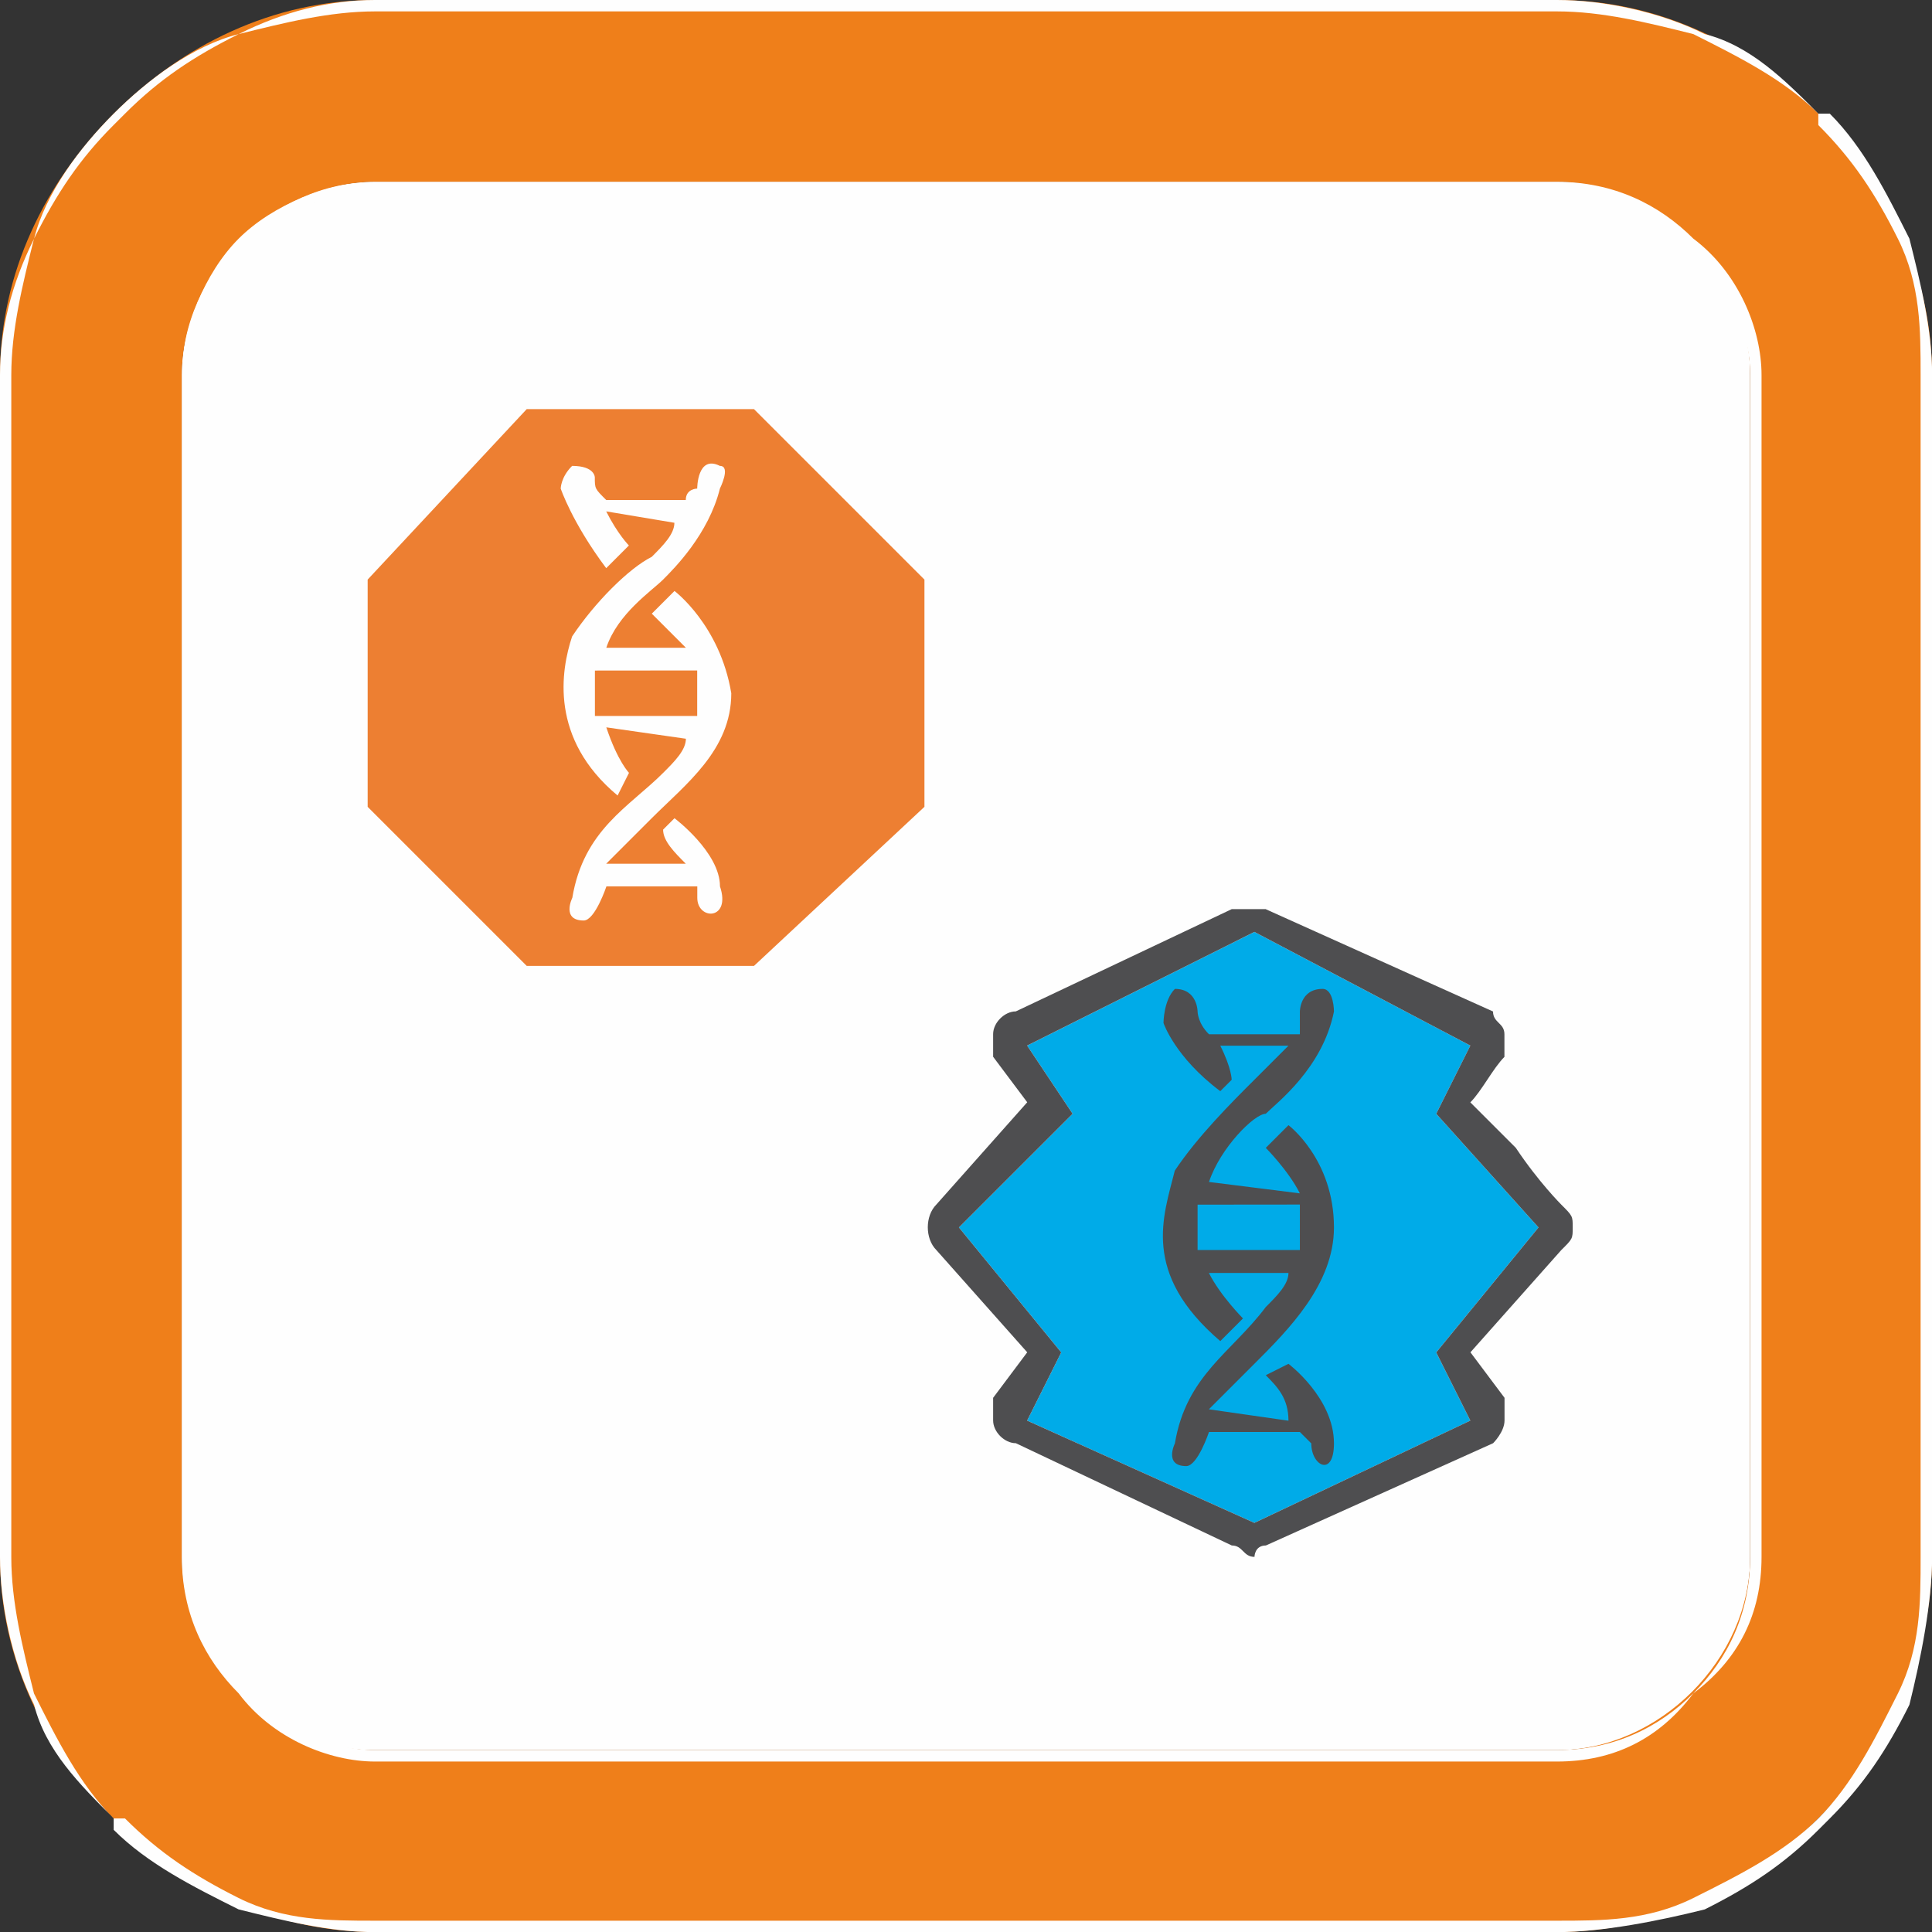 <svg version="1.1" xmlns="http://www.w3.org/2000/svg" xmlns:xlink="http://www.w3.org/1999/xlink" width="19.154" height="19.154" viewBox="0,0,19.154,19.154"><rect x="0" y="0" width="19.154" height="19.154" fill="#333333" stroke="none"/><g transform="translate(-310.423,-170.423)"><g data-paper-data="{&quot;isPaintingLayer&quot;:true}" stroke="none" stroke-width="1" stroke-linecap="butt" stroke-linejoin="miter" stroke-miterlimit="10" stroke-dasharray="" stroke-dashoffset="0" style="mix-blend-mode: normal"><path d="M314.141,187.774c-1.058,0 -1.915,-0.858 -1.915,-1.915v-11.718c0,-1.058 0.858,-1.915 1.915,-1.915h11.718c1.058,0 1.915,0.858 1.915,1.915v11.718c0,1.058 -0.858,1.915 -1.915,1.915z" fill="#fefefe" fill-rule="evenodd"/><path d="M314.141,170.423h11.718c1.014,0 1.915,0.451 2.591,1.127v0c0.676,0.676 1.127,1.577 1.127,2.591v11.718c0,1.014 -0.451,1.915 -1.127,2.591v0c-0.676,0.676 -1.577,1.127 -2.591,1.127h-11.718c-1.014,0 -1.915,-0.451 -2.591,-1.127v0c-0.676,-0.676 -1.127,-1.577 -1.127,-2.591v-11.718c0,-1.014 0.451,-1.915 1.127,-2.591v0c0.676,-0.676 1.577,-1.127 2.591,-1.127zM314.141,172.226h11.718c1.014,0 1.915,0.901 1.915,1.915v11.718c0,1.014 -0.901,1.915 -1.915,1.915h-11.718c-1.014,0 -1.915,-0.901 -1.915,-1.915v-11.718c0,-1.014 0.901,-1.915 1.915,-1.915z" fill="#ef7f1a" fill-rule="evenodd"/><path d="M314.141,170.423h11.718c0.451,0 1.014,0.113 1.465,0.338c0.451,0.113 0.789,0.451 1.127,0.789h0.113c0.338,0.338 0.563,0.789 0.789,1.239c0.113,0.451 0.225,0.901 0.225,1.352v11.718c0,0.451 -0.113,1.014 -0.225,1.465c-0.225,0.451 -0.451,0.789 -0.789,1.127l-0.113,0.113c-0.338,0.338 -0.676,0.563 -1.127,0.789c-0.451,0.113 -1.014,0.225 -1.465,0.225h-11.718c-0.451,0 -0.901,-0.113 -1.352,-0.225c-0.451,-0.225 -0.901,-0.451 -1.239,-0.789v-0.113c-0.338,-0.338 -0.676,-0.676 -0.789,-1.127c-0.225,-0.451 -0.338,-1.014 -0.338,-1.465v-11.718c0,-0.451 0.113,-0.901 0.338,-1.352c0.113,-0.451 0.451,-0.901 0.789,-1.239v0c0.338,-0.338 0.789,-0.676 1.239,-0.789c0.451,-0.225 0.901,-0.338 1.352,-0.338zM325.859,170.536h-11.718c-0.451,0 -0.901,0.113 -1.352,0.225c-0.451,0.225 -0.789,0.451 -1.127,0.789l-0.113,0.113c-0.338,0.338 -0.563,0.676 -0.789,1.127c-0.113,0.451 -0.225,0.901 -0.225,1.352v11.718c0,0.451 0.113,0.901 0.225,1.352c0.225,0.451 0.451,0.901 0.789,1.239h0.113c0.338,0.338 0.676,0.563 1.127,0.789c0.451,0.225 0.901,0.225 1.352,0.225h11.718c0.451,0 0.901,-0 1.352,-0.225c0.451,-0.225 0.901,-0.451 1.239,-0.789v0c0.338,-0.338 0.563,-0.789 0.789,-1.239c0.225,-0.451 0.225,-0.901 0.225,-1.352v-11.718c0,-0.451 0,-0.901 -0.225,-1.352c-0.225,-0.451 -0.451,-0.789 -0.789,-1.127v-0.113c-0.338,-0.338 -0.789,-0.563 -1.239,-0.789c-0.451,-0.113 -0.901,-0.225 -1.352,-0.225zM314.141,172.226h11.718c0.563,0 1.014,0.225 1.352,0.563c0.451,0.338 0.676,0.901 0.676,1.352v11.718c0,0.563 -0.225,1.014 -0.676,1.352c-0.338,0.451 -0.789,0.676 -1.352,0.676h-11.718c-0.451,0 -1.014,-0.225 -1.352,-0.676c-0.338,-0.338 -0.563,-0.789 -0.563,-1.352v-11.718c0,-0.451 0.225,-1.014 0.563,-1.352c0.338,-0.338 0.901,-0.563 1.352,-0.563zM325.859,172.338h-11.718c-0.451,0 -0.901,0.113 -1.239,0.563c-0.451,0.338 -0.563,0.789 -0.563,1.239v11.718c0,0.563 0.113,1.014 0.563,1.352c0.338,0.338 0.789,0.563 1.239,0.563h11.718c0.563,0 1.014,-0.225 1.352,-0.563c0.338,-0.338 0.563,-0.789 0.563,-1.352v-11.718c0,-0.451 -0.225,-0.901 -0.563,-1.239c-0.338,-0.451 -0.789,-0.563 -1.352,-0.563z" fill="#fefefe" fill-rule="nonzero"/><g fill-rule="nonzero"><path d="M324.662,183.831l0.338,0.676l-2.141,1.014l-2.253,-1.014l0.338,-0.676l-1.014,-1.239l1.127,-1.127l-0.451,-0.676l2.253,-1.127l2.141,1.127c0,0 -0.225,0.451 -0.338,0.676l1.014,1.127z" fill="#00abe8"/><path d="M320.606,180.789l0.451,0.676l-1.127,1.127l1.014,1.239l-0.338,0.676l2.253,1.014l2.141,-1.014l-0.338,-0.676l1.014,-1.239l-1.014,-1.127c0.113,-0.225 0.338,-0.676 0.338,-0.676l-2.141,-1.127zM322.972,179.437l2.253,1.014c0,0.113 0.113,0.113 0.113,0.225c0,0.113 0,0.225 0,0.225c-0.113,0.113 -0.225,0.338 -0.338,0.451c0.113,0.113 0.225,0.225 0.451,0.451c0.225,0.338 0.451,0.563 0.451,0.563c0.113,0.113 0.113,0.113 0.113,0.225v0c0,0.113 0,0.113 -0.113,0.225l-0.901,1.014l0.338,0.451c0,0.113 0,0.225 0,0.225c0,0.113 -0.113,0.225 -0.113,0.225l-2.253,1.014c-0.113,0 -0.113,0.113 -0.113,0.113v0v0v0v0v0v0c-0.113,0 -0.113,-0.113 -0.225,-0.113l-2.141,-1.014c-0.113,0 -0.225,-0.113 -0.225,-0.225c0,0 0,-0.113 0,-0.225l0.338,-0.451l-0.901,-1.014c-0.113,-0.113 -0.113,-0.338 0,-0.451l0.901,-1.014l-0.338,-0.451c0,-0.113 0,-0.113 0,-0.225c0,-0.113 0.113,-0.225 0.225,-0.225l2.141,-1.014c0.113,0 0.113,0 0.225,0c0,0 0,0 0.113,0z" fill="#4e4e50"/><path d="M323.648,180.451c-0.113,0.563 -0.563,0.901 -0.676,1.014c-0.113,0 -0.451,0.338 -0.563,0.676l0.901,0.113c-0.113,-0.225 -0.338,-0.451 -0.338,-0.451l0.225,-0.225c0,0 0.451,0.338 0.451,1.014c0,0.563 -0.451,1.014 -0.789,1.352c-0.225,0.225 -0.338,0.338 -0.451,0.451l0.789,0.113c0,-0.225 -0.113,-0.338 -0.225,-0.451l0.225,-0.113c0,0 0.451,0.338 0.451,0.789c0,0.338 -0.225,0.225 -0.225,0c0,0 0,0 -0.113,-0.113h-0.901v0c0,0 -0.113,0.338 -0.225,0.338c-0.225,0 -0.113,-0.225 -0.113,-0.225c0.113,-0.676 0.563,-0.901 0.901,-1.352c0.113,-0.113 0.225,-0.225 0.225,-0.338h-0.789c0.113,0.225 0.338,0.451 0.338,0.451l-0.225,0.225c-0.789,-0.676 -0.563,-1.239 -0.451,-1.69c0.225,-0.338 0.563,-0.676 0.789,-0.901c0.113,-0.113 0.225,-0.225 0.338,-0.338h-0.676c0.113,0.225 0.113,0.338 0.113,0.338l-0.113,0.113c-0.451,-0.338 -0.563,-0.676 -0.563,-0.676c0,0 0,-0.225 0.113,-0.338c0.225,0 0.225,0.225 0.225,0.225c0,0 0,0.113 0.113,0.225h0.901c0,-0.113 0,-0.225 0,-0.225c0,0 0,-0.225 0.225,-0.225c0.113,0 0.113,0.225 0.113,0.225zM322.296,182.366c0,0.113 0,0.113 0,0.225c0,0.113 0,0.225 0,0.225h1.014c0,-0.113 0,-0.338 0,-0.451z" fill="#4e4e50"/></g><g fill-rule="nonzero"><path d="M315.645,180.113c0,0 0,0 -0.113,0l-1.577,-1.577c0,-0.113 0,-0.113 0,-0.113v-2.253c0,-0.113 0,-0.113 0,-0.113l1.577,-1.577c0.113,-0.113 0.113,-0.113 0.113,-0.113h2.253c0.113,0 0.113,0 0.113,0.113l1.69,1.577c0,0 0,0 0,0.113v2.253c0,0 0,0 0,0.113l-1.69,1.577c0,0 0,0 -0.113,0z" fill="#ed7f32"/><path d="M315.645,174.479l-1.577,1.69v2.253l1.577,1.577h2.253l1.69,-1.577v-2.253l-1.69,-1.69zM319.701,178.648l-1.577,1.577c0,0 -0.113,0.113 -0.225,0.113v0h-2.253v0c0,0 -0.113,-0.113 -0.225,-0.113l-1.577,-1.577c0,-0.113 -0.113,-0.113 -0.113,-0.225v-2.253c0,-0.113 0.113,-0.225 0.113,-0.225l1.577,-1.577c0.113,-0.113 0.225,-0.113 0.225,-0.113v0h2.253v0c0.113,0 0.225,0 0.225,0.113l1.577,1.577c0.113,0 0.113,0.113 0.113,0.113v2.366c0,0.113 0,0.113 -0.113,0.225z" fill="#fefefe"/><path d="M317.56,175.268c-0.113,0.451 -0.451,0.789 -0.563,0.901c-0.113,0.113 -0.451,0.338 -0.563,0.676h0.789c-0.113,-0.113 -0.338,-0.338 -0.338,-0.338l0.225,-0.225c0,0 0.451,0.338 0.563,1.014c0,0.563 -0.451,0.901 -0.789,1.239c-0.225,0.225 -0.338,0.338 -0.451,0.451h0.789c-0.113,-0.113 -0.225,-0.225 -0.225,-0.338l0.113,-0.113c0,0 0.451,0.338 0.451,0.676c0.113,0.338 -0.225,0.338 -0.225,0.113v-0.113h-0.901v0c0,0 -0.113,0.338 -0.225,0.338c-0.225,0 -0.113,-0.225 -0.113,-0.225c0.113,-0.676 0.563,-0.901 0.901,-1.239c0.113,-0.113 0.225,-0.225 0.225,-0.338l-0.789,-0.113c0.113,0.338 0.225,0.451 0.225,0.451l-0.113,0.225c-0.676,-0.563 -0.563,-1.239 -0.451,-1.577c0.225,-0.338 0.563,-0.676 0.789,-0.789c0.113,-0.113 0.225,-0.225 0.225,-0.338l-0.676,-0.113c0.113,0.225 0.225,0.338 0.225,0.338l-0.225,0.225c-0.338,-0.451 -0.451,-0.789 -0.451,-0.789c0,0 0,-0.113 0.113,-0.225c0.225,0 0.225,0.113 0.225,0.113c0,0.113 0,0.113 0.113,0.225h0.789c0,-0.113 0.113,-0.113 0.113,-0.113c0,0 0,-0.338 0.225,-0.225c0.113,0 0,0.225 0,0.225zM316.321,177.071c0,0 0,0.113 0,0.225c0,0 0,0.113 0,0.225h1.014c0,-0.225 0,-0.338 0,-0.451z" fill="#fefefe"/></g></g></g></svg>